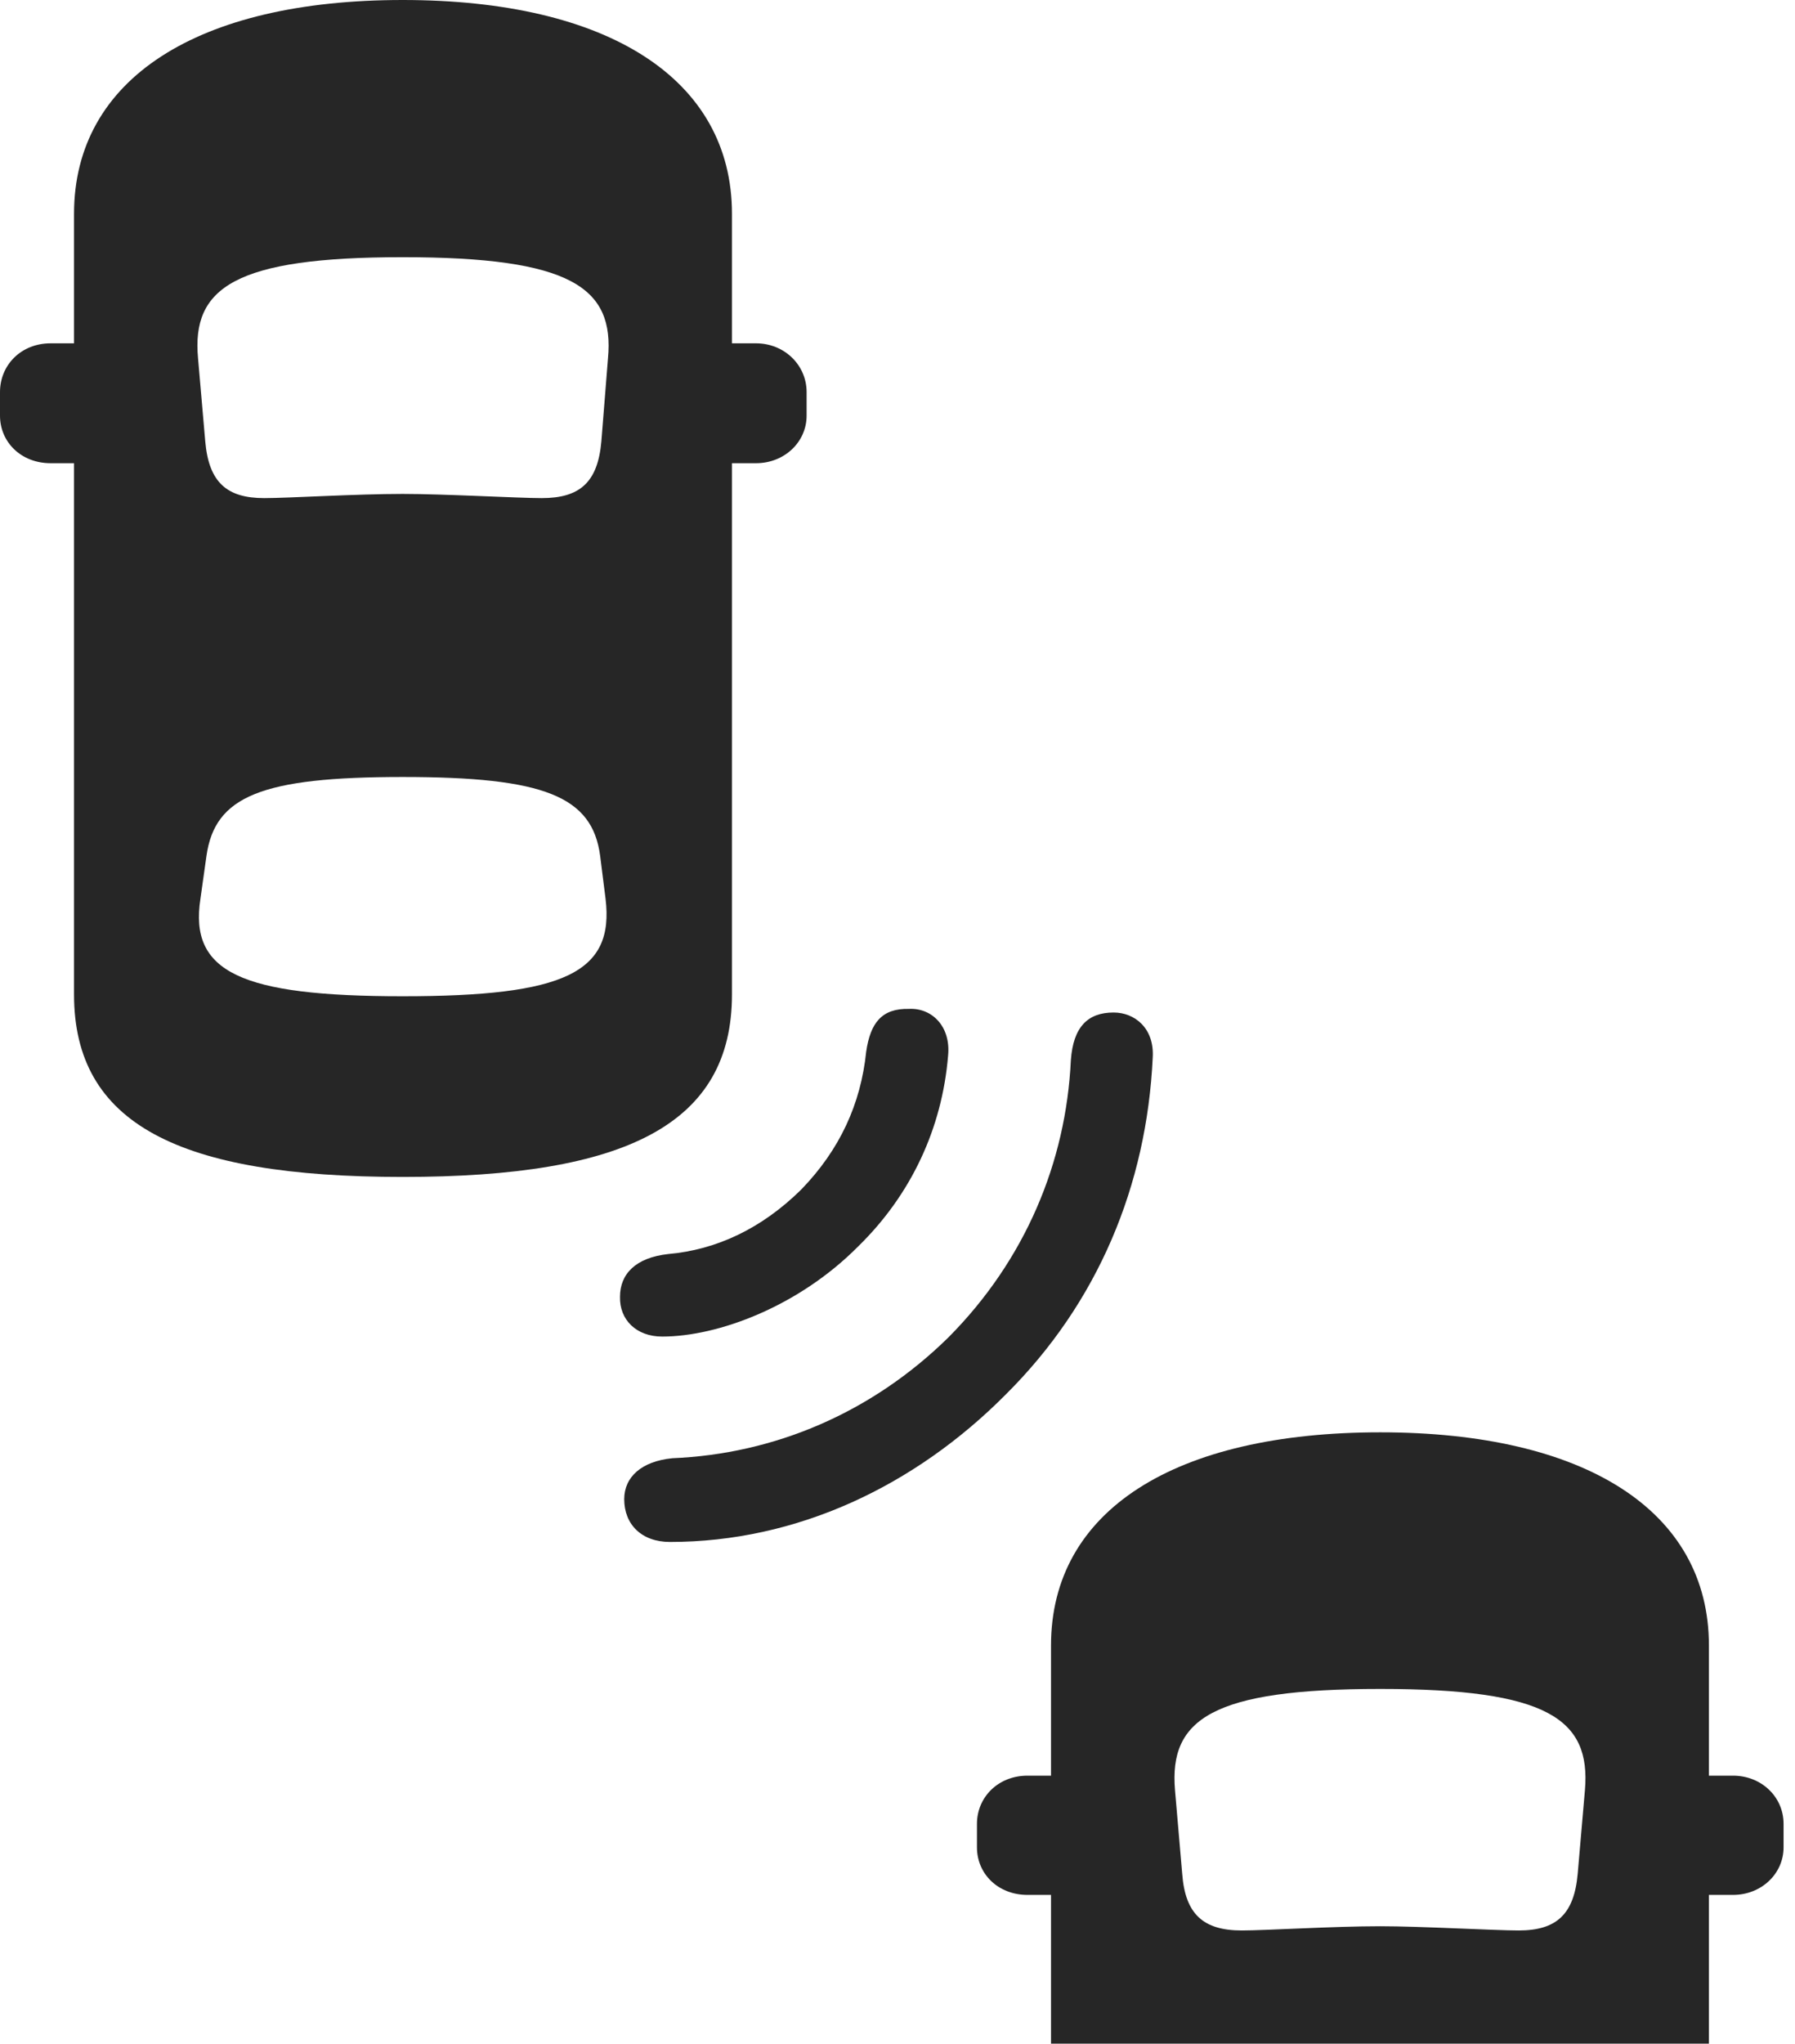 <?xml version="1.0" encoding="UTF-8"?>
<!--Generator: Apple Native CoreSVG 326-->
<!DOCTYPE svg
PUBLIC "-//W3C//DTD SVG 1.1//EN"
       "http://www.w3.org/Graphics/SVG/1.1/DTD/svg11.dtd">
<svg version="1.1" xmlns="http://www.w3.org/2000/svg" xmlns:xlink="http://www.w3.org/1999/xlink" viewBox="0 0 58.242 66.269">
 <g>
  <rect height="66.269" opacity="0" width="58.242" x="0" y="0"/>
  <path d="M34.102 66.269L55.449 66.269L55.449 53.359C55.449 48.984 51.426 46.445 44.785 46.445C38.105 46.445 34.102 48.984 34.102 53.359ZM44.785 62.461C43.262 62.461 41.055 62.598 40.293 62.598C39.043 62.598 38.457 62.07 38.359 60.762L38.125 58.047C37.93 55.742 39.336 54.766 44.785 54.766C50.215 54.766 51.621 55.742 51.426 58.047L51.191 60.762C51.074 62.07 50.508 62.598 49.277 62.598C48.516 62.598 46.113 62.461 44.785 62.461ZM35.664 61.445L35.664 57.578L33.34 57.578C32.383 57.578 31.699 58.281 31.699 59.141L31.699 59.902C31.699 60.762 32.383 61.445 33.34 61.445ZM53.906 61.445L56.23 61.445C57.148 61.445 57.871 60.762 57.871 59.902L57.871 59.141C57.871 58.262 57.148 57.578 56.23 57.578L53.906 57.578Z" fill="black" fill-opacity="0.85"/>
  <path d="M32.637 45.215C35.625 42.246 37.207 38.438 37.402 34.297C37.461 33.34 36.816 32.832 36.133 32.832C35.293 32.832 34.824 33.301 34.746 34.375C34.59 37.695 33.262 40.859 30.781 43.359C28.281 45.82 25.117 47.148 21.816 47.285C20.82 47.383 20.254 47.891 20.254 48.613C20.254 49.434 20.82 50 21.738 50C25.84 50 29.668 48.203 32.637 45.215Z" fill="black" fill-opacity="0.85"/>
  <path d="M27.852 40.41C29.57 38.73 30.566 36.582 30.762 34.238C30.859 33.281 30.234 32.676 29.492 32.715C28.613 32.695 28.242 33.164 28.105 34.102C27.93 35.801 27.246 37.285 25.996 38.574C24.707 39.844 23.242 40.527 21.68 40.664C20.625 40.781 20.117 41.309 20.117 42.051C20.098 42.793 20.645 43.34 21.484 43.34C23.301 43.34 25.918 42.363 27.852 40.41Z" fill="black" fill-opacity="0.85"/>
  <path d="M13.066 38.164C20.332 38.164 23.75 36.445 23.75 32.246L23.75 6.934C23.75 2.559 19.727 0 13.066 0C6.406 0 2.402 2.559 2.402 6.934L2.402 32.246C2.402 36.445 5.801 38.164 13.066 38.164ZM13.066 16.016C11.562 16.016 9.355 16.152 8.574 16.152C7.363 16.152 6.777 15.645 6.66 14.316L6.426 11.621C6.211 9.316 7.637 8.34 13.066 8.34C18.516 8.34 19.941 9.316 19.727 11.621L19.512 14.316C19.395 15.645 18.809 16.152 17.578 16.152C16.816 16.152 14.414 16.016 13.066 16.016ZM13.066 32.305C7.812 32.305 6.133 31.523 6.504 29.141L6.699 27.754C6.973 25.82 8.477 25.195 13.066 25.195C17.656 25.195 19.219 25.82 19.473 27.754L19.648 29.141C19.941 31.543 18.32 32.305 13.066 32.305ZM3.965 15.02L3.965 11.133L1.641 11.133C0.684 11.133 0 11.836 0 12.715L0 13.477C0 14.336 0.684 15.02 1.641 15.02ZM22.188 15.02L24.531 15.02C25.449 15.02 26.172 14.336 26.172 13.477L26.172 12.715C26.172 11.836 25.449 11.133 24.531 11.133L22.188 11.133Z" fill="black" fill-opacity="0.85"/>
 </g>
</svg>

